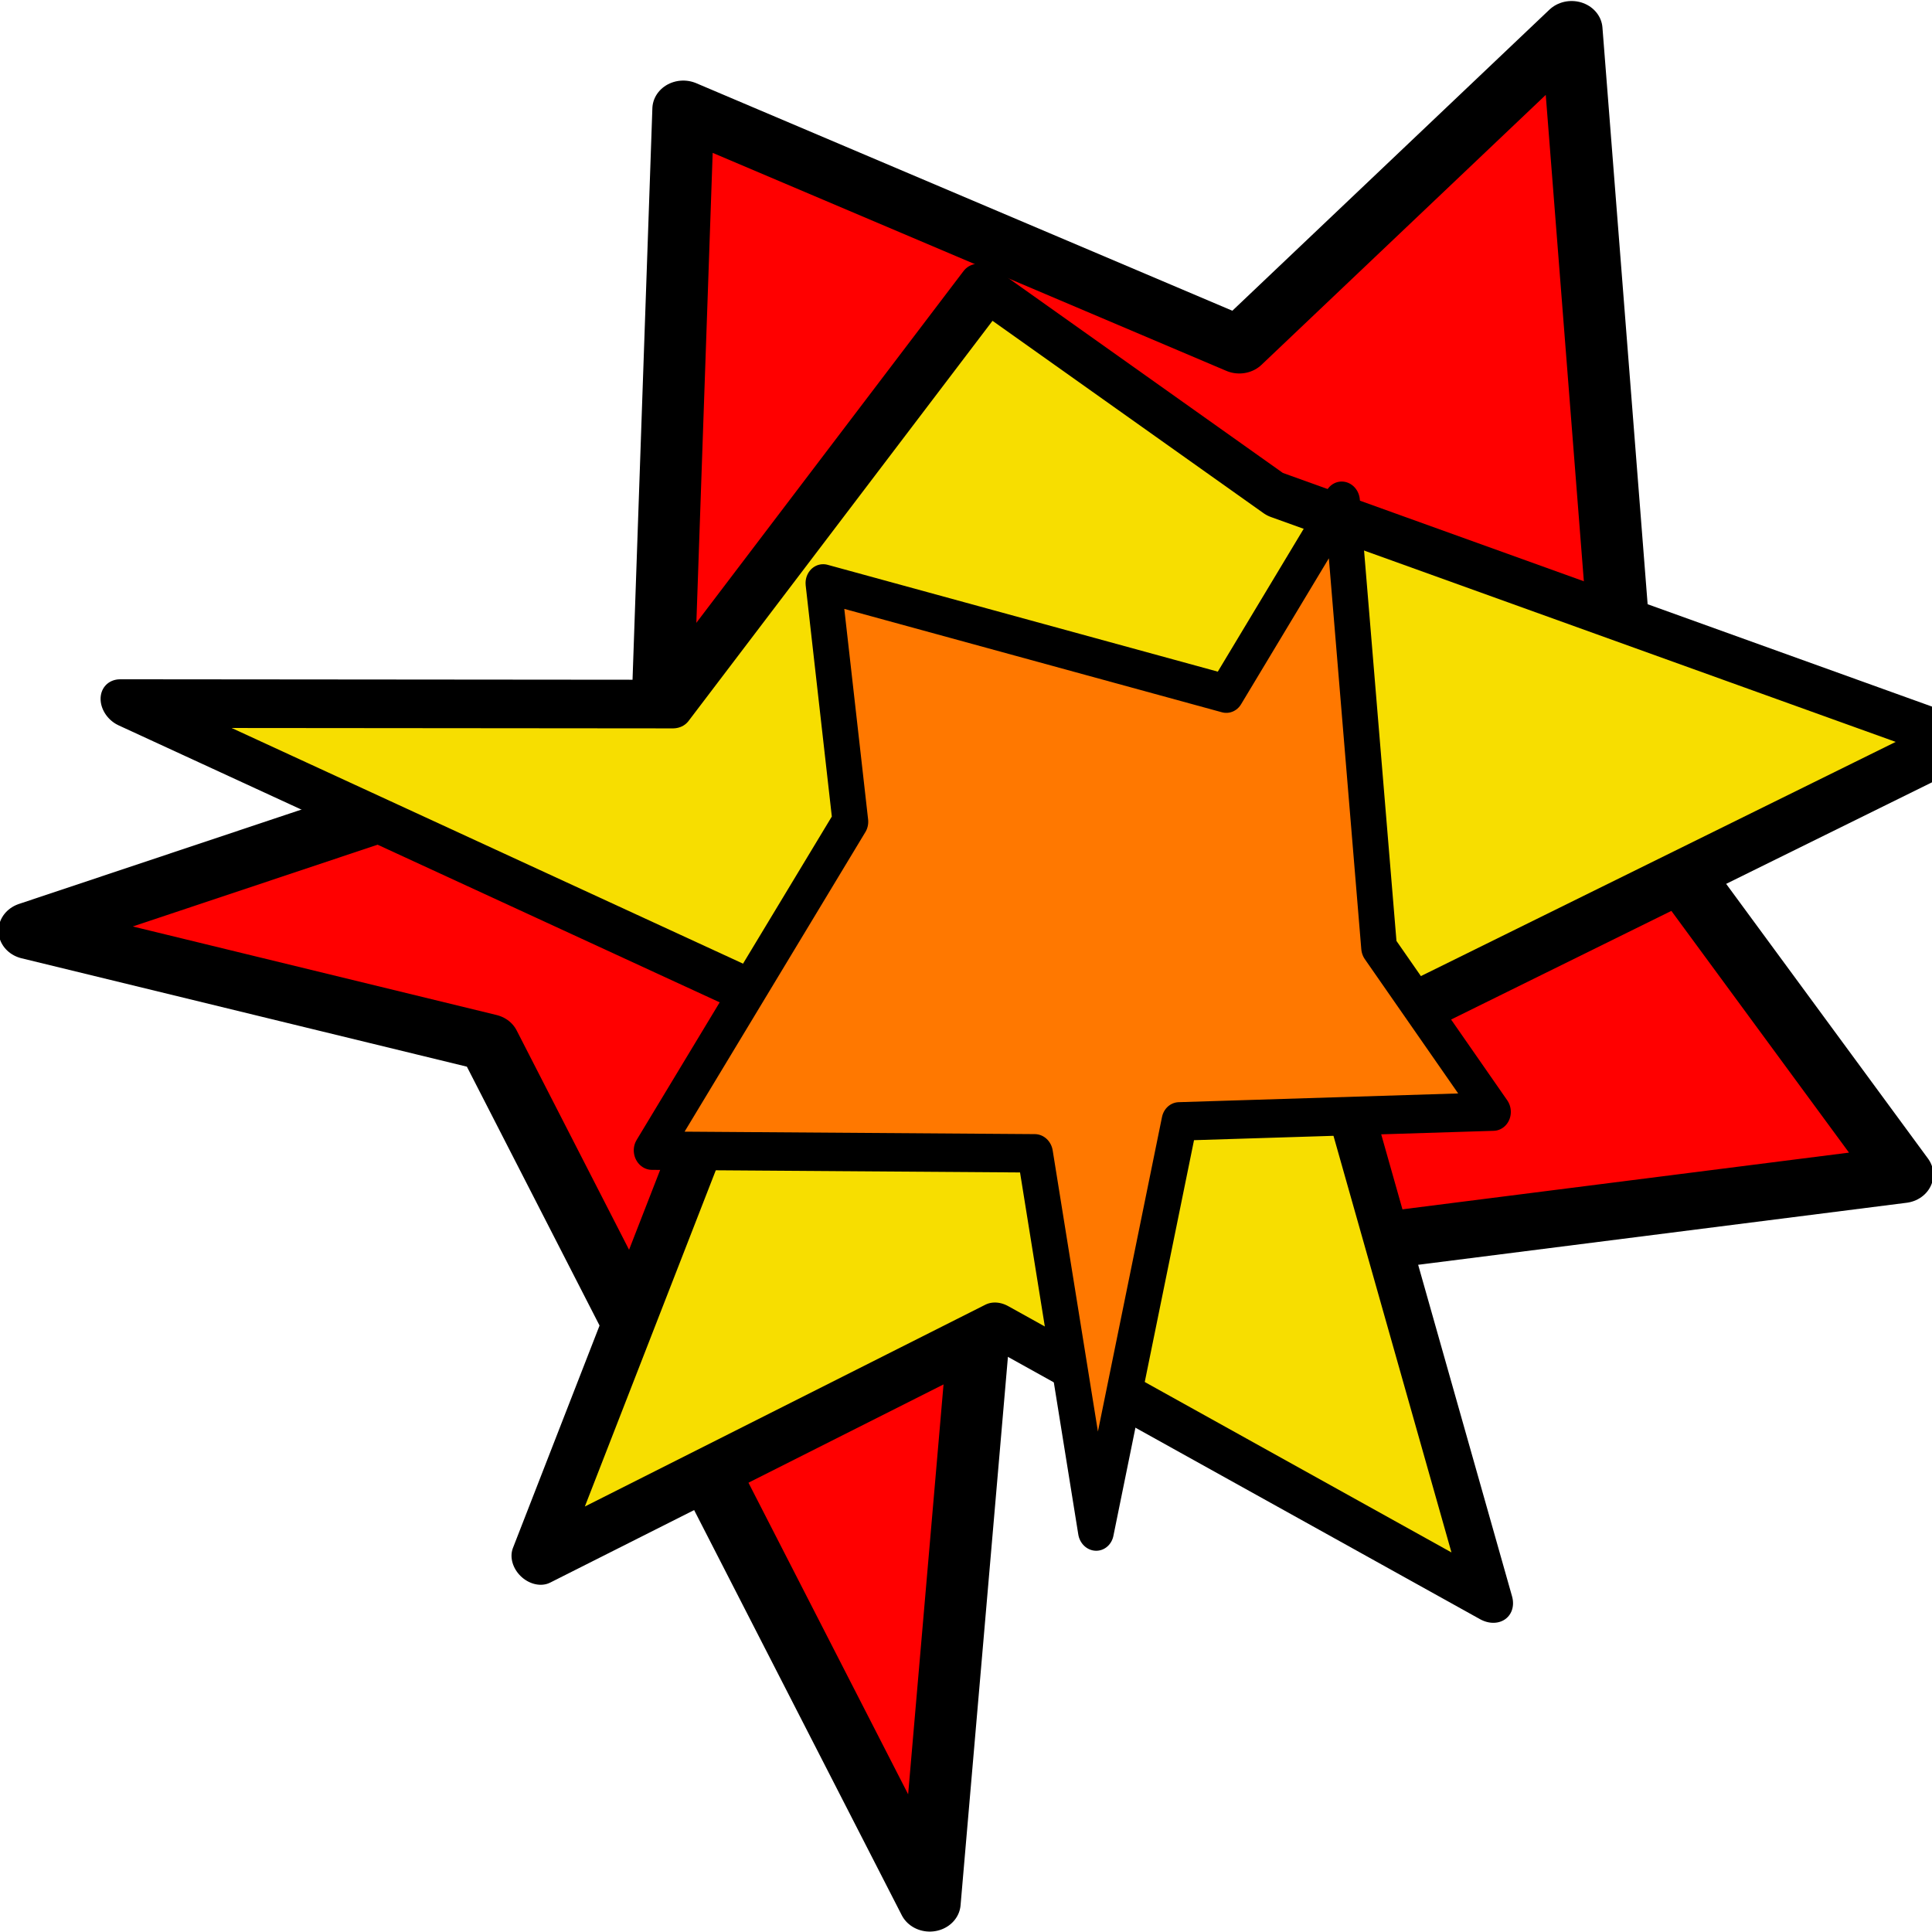 <?xml version="1.0" encoding="UTF-8" standalone="no"?>
<!-- Created with Inkscape (http://www.inkscape.org/) -->

<svg
   xmlns:dc="http://purl.org/dc/elements/1.1/"
   xmlns:cc="http://creativecommons.org/ns#"
   xmlns:rdf="http://www.w3.org/1999/02/22-rdf-syntax-ns#"
   xmlns:svg="http://www.w3.org/2000/svg"
   xmlns="http://www.w3.org/2000/svg"
   xmlns:sodipodi="http://sodipodi.sourceforge.net/DTD/sodipodi-0.dtd"
   xmlns:inkscape="http://www.inkscape.org/namespaces/inkscape"
   width="32"
   height="32"
   id="svg2"
   version="1.1"
   inkscape:version="0.48.5 r10040"
   sodipodi:docname="Explosion.svg"
   inkscape:export-filename="/home/mike/dev/ts/minild-74-jam/assets/img/Explosion.png"
   inkscape:export-xdpi="90"
   inkscape:export-ydpi="90">
  <defs
     id="defs4" />
  <sodipodi:namedview
     id="base"
     pagecolor="#ffffff"
     bordercolor="#666666"
     borderopacity="1.0"
     inkscape:pageopacity="0.0"
     inkscape:pageshadow="2"
     inkscape:zoom="17.234549"
     inkscape:cx="14.541362"
     inkscape:cy="15.155958"
     inkscape:document-units="px"
     inkscape:current-layer="layer1"
     showgrid="false"
     inkscape:window-width="1918"
     inkscape:window-height="1078"
     inkscape:window-x="0"
     inkscape:window-y="0"
     inkscape:window-maximized="0" />
  <g
     inkscape:label="Layer 1"
     inkscape:groupmode="layer"
     id="layer1"
     transform="translate(0,-1020.362)">
    <path
       sodipodi:type="star"
       style="fill:#ff0000;fill-opacity:1;fill-rule:nonzero;stroke:#000000;stroke-width:1.328;stroke-linecap:round;stroke-linejoin:round;stroke-miterlimit:4;stroke-opacity:1;stroke-dasharray:none"
       id="path3757"
       sodipodi:sides="5"
       sodipodi:cx="-11.430528"
       sodipodi:cy="10.763587"
       sodipodi:r1="24.11067"
       sodipodi:r2="10.702213"
       sodipodi:arg1="0.47681007"
       sodipodi:arg2="1.1051286"
       inkscape:flatsided="false"
       inkscape:rounded="0"
       inkscape:randomized="0.2"
       d="m 8.693,17.45 -19.761,2.725 -1.135,14.271 -9.475,-20.076 -9.867,-2.608 13.592,-4.931 0.455,-14.238 11.945,5.505 7.139,-7.361 1.309,18.144 z"
       transform="matrix(0.771,0,0,0.71,24.808,1027.427)"
       inkscape:transform-center-x="2.8802041"
       inkscape:transform-center-y="1.359474" />
    <path
       sodipodi:type="star"
       style="fill:#f7de00;fill-opacity:1;fill-rule:nonzero;stroke:#000000;stroke-width:0.626;stroke-linecap:round;stroke-linejoin:round;stroke-miterlimit:4;stroke-opacity:1;stroke-dasharray:none"
       id="path2987"
       sodipodi:sides="5"
       sodipodi:cx="9.8058844"
       sodipodi:cy="16.333794"
       sodipodi:r1="10.818603"
       sodipodi:r2="5.4093013"
       sodipodi:arg1="-2.4283125"
       sodipodi:arg2="-1.799994"
       inkscape:flatsided="false"
       inkscape:rounded="0"
       inkscape:randomized="0.2"
       d="m 3.609,10.217 4.139,-0.778 7.773,-4.283 -2.75,9.398 5.809,4.094 -6.344,2.082 -1.999,7.019 -2.77,-8.007 -7.702,3.303 4.582,-5.405 z"
       transform="matrix(1.012,0.982,-0.806,0.831,20.883,1013.096)"
       inkscape:transform-center-x="0.12338456"
       inkscape:transform-center-y="-1.0203433" />
    <path
       sodipodi:type="star"
       style="fill:#ff7800;fill-opacity:1;fill-rule:nonzero;stroke:#000000;stroke-width:0.976;stroke-linecap:round;stroke-linejoin:round;stroke-miterlimit:4;stroke-opacity:1;stroke-dasharray:none"
       id="path2985"
       sodipodi:sides="5"
       sodipodi:cx="14.331677"
       sodipodi:cy="15.405426"
       sodipodi:r1="12.379582"
       sodipodi:r2="6.1897907"
       sodipodi:arg1="-2.4258491"
       sodipodi:arg2="-1.7975305"
       inkscape:flatsided="false"
       inkscape:rounded="0"
       inkscape:randomized="0.2"
       d="m 2.822,8.978 11.382,-0.113 4.341,-2.772 -0.29,8.559 10.24,3.1 -9.679,0.898 -0.726,10.439 -7.994,-6.074 -6.071,0.255 3.481,-10.745 z"
       transform="matrix(0.048,0.651,-0.605,0.041,27.524,1026.451)"
       inkscape:transform-center-x="2.3290115"
       inkscape:transform-center-y="0.46630221" />
  </g>
</svg>
